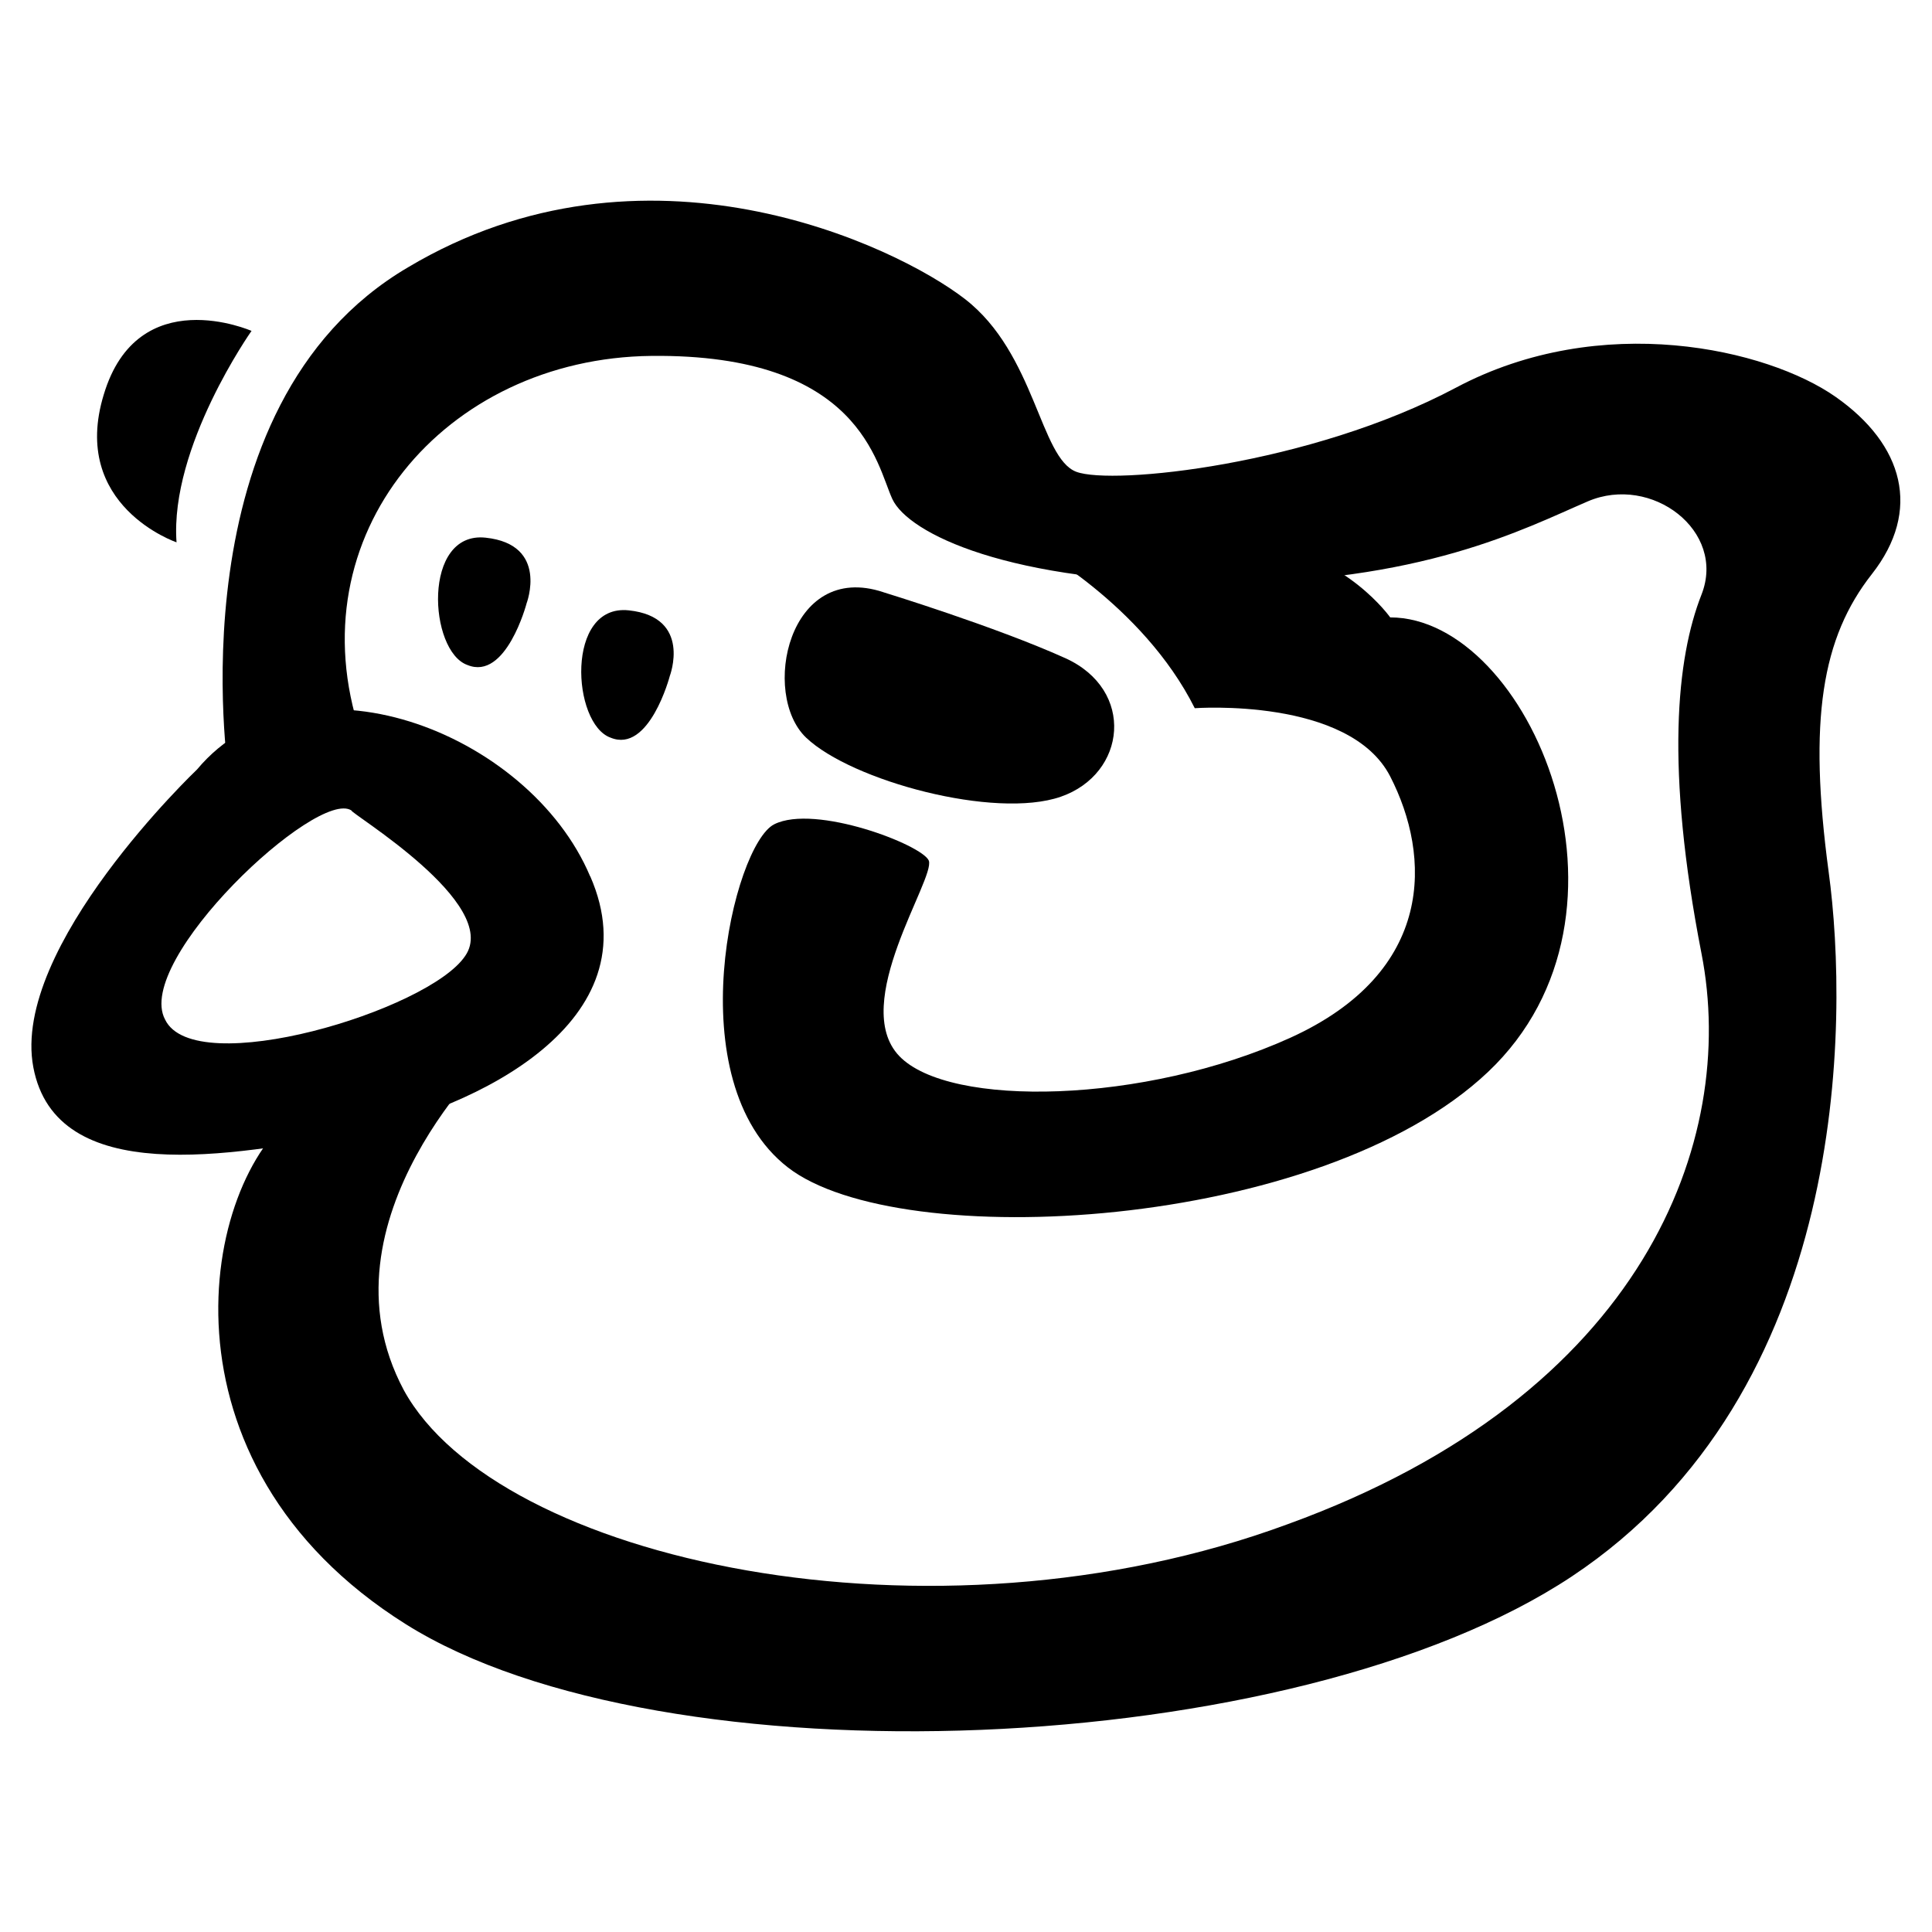 <?xml version="1.0" encoding="UTF-8" standalone="no"?>
<!-- Created with Inkscape (http://www.inkscape.org/) -->

<svg
   width="85"
   height="85"
   viewBox="0 0 22.49 22.49"
   version="1.1"
   id="svg932"
   inkscape:version="1.2.2 (732a01da63, 2022-12-09)"
   sodipodi:docname="bathroom.svg"
   xmlns:inkscape="http://www.inkscape.org/namespaces/inkscape"
   xmlns:sodipodi="http://sodipodi.sourceforge.net/DTD/sodipodi-0.dtd"
   xmlns="http://www.w3.org/2000/svg"
   xmlns:svg="http://www.w3.org/2000/svg">
  <sodipodi:namedview
     id="namedview934"
     pagecolor="#ffffff"
     bordercolor="#000000"
     borderopacity="0.25"
     inkscape:showpageshadow="2"
     inkscape:pageopacity="0.0"
     inkscape:pagecheckerboard="0"
     inkscape:deskcolor="#d1d1d1"
     inkscape:document-units="mm"
     showgrid="false"
     inkscape:zoom="0.78127806"
     inkscape:cx="-408.94531"
     inkscape:cy="-291.82952"
     inkscape:window-width="1920"
     inkscape:window-height="1017"
     inkscape:window-x="-8"
     inkscape:window-y="568"
     inkscape:window-maximized="1"
     inkscape:current-layer="layer1" />
  <defs
     id="defs929" />
  <g
     inkscape:label="Layer 1"
     inkscape:groupmode="layer"
     id="layer1"
     transform="translate(-163.866,-225.779)">
    <g
       id="g980"
       transform="translate(0.365,2.336)">
      <path
         d="m 170.371,233.645 c -0.714,-1.693 -3.36,-2.699 -4.577,-1.244 0,0 -2.17,2.064 -1.905,3.466 0.265,1.402 2.302,1.032 3.731,0.767 1.429,-0.291 3.493,-1.296 2.752,-2.99 z m -1.455,0.926 c -0.423,0.635 -3.149,1.455 -3.493,0.741 -0.37,-0.688 1.773,-2.699 2.17,-2.434 -0.026,0.026 1.746,1.085 1.323,1.693 z"
         id="path429"
         style="stroke-width:0.265" />
      <path
         d="m 169.286,235.655 c 0,0 -2.143,1.984 -1.085,3.969 1.085,1.984 6.138,3.096 10.292,1.561 4.154,-1.508 5.239,-4.471 4.815,-6.641 -0.423,-2.17 -0.291,-3.44 0,-4.18 0.291,-0.741 -0.582,-1.402 -1.323,-1.085 -0.741,0.318 -1.931,0.953 -4.339,0.953 -2.408,0 -3.572,-0.582 -3.757,-0.979 -0.185,-0.397 -0.37,-1.693 -2.805,-1.667 -2.408,0.026 -4.154,2.09 -3.387,4.392 l -1.535,0.476 c 0,0 -0.661,-4.286 2.09,-5.9 2.752,-1.64 5.662,-0.265 6.482,0.37 0.82,0.635 0.873,1.852 1.296,2.011 0.423,0.159 2.725,-0.079 4.419,-0.979 1.693,-0.9 3.625,-0.45 4.419,0.106 0.794,0.556 1.005,1.323 0.423,2.064 -0.582,0.741 -0.741,1.693 -0.503,3.466 0.238,1.746 0.238,6.059 -2.99,8.202 -3.228,2.143 -10.583,2.434 -13.573,0.556 -2.99,-1.879 -2.381,-5.159 -1.27,-5.953 1.111,-0.794 2.328,-0.741 2.328,-0.741 z"
         id="path431"
         style="stroke-width:0.265" />
      <path
         d="m 173.784,230.337 c 0,0 1.296,0.397 2.117,0.767 0.82,0.37 0.714,1.349 -0.053,1.614 -0.767,0.265 -2.434,-0.185 -2.963,-0.688 -0.529,-0.503 -0.212,-2.064 0.9,-1.693 z"
         id="path433"
         style="stroke-width:0.265" />
      <path
         d="m 171.297,231.316 c 0,0 -0.238,0.9 -0.688,0.714 -0.45,-0.159 -0.529,-1.561 0.212,-1.482 0.741,0.079 0.476,0.767 0.476,0.767 z"
         id="path435"
         style="stroke-width:0.265" />
      <path
         d="m 169.63,230.47 c 0,0 -0.238,0.9 -0.688,0.714 -0.45,-0.159 -0.529,-1.561 0.212,-1.482 0.741,0.079 0.476,0.767 0.476,0.767 z"
         id="path437"
         style="stroke-width:0.265" />
      <path
         d="m 175.504,229.782 c 0,0 1.296,0.688 1.905,1.905 0,0 1.799,-0.132 2.275,0.794 0.476,0.926 0.529,2.275 -1.164,3.043 -1.693,0.767 -3.969,0.82 -4.551,0.212 -0.582,-0.609 0.423,-2.064 0.344,-2.275 -0.079,-0.185 -1.323,-0.661 -1.799,-0.423 -0.476,0.238 -1.138,2.99 0.159,3.995 1.296,1.005 6.191,0.741 8.149,-1.111 1.958,-1.852 0.476,-5.292 -1.138,-5.292 0,0 -0.503,-0.714 -1.455,-0.847 -0.979,-0.079 -2.725,0 -2.725,0 z"
         id="path439"
         style="stroke-width:0.265" />
      <path
         d="m 166.429,227.295 c 0,0 -0.953,1.349 -0.873,2.461 0,0 -1.244,-0.423 -0.847,-1.72 0.397,-1.323 1.72,-0.741 1.72,-0.741 z"
         id="path473"
         style="stroke-width:0.265" />
    </g>
  </g>
</svg>
